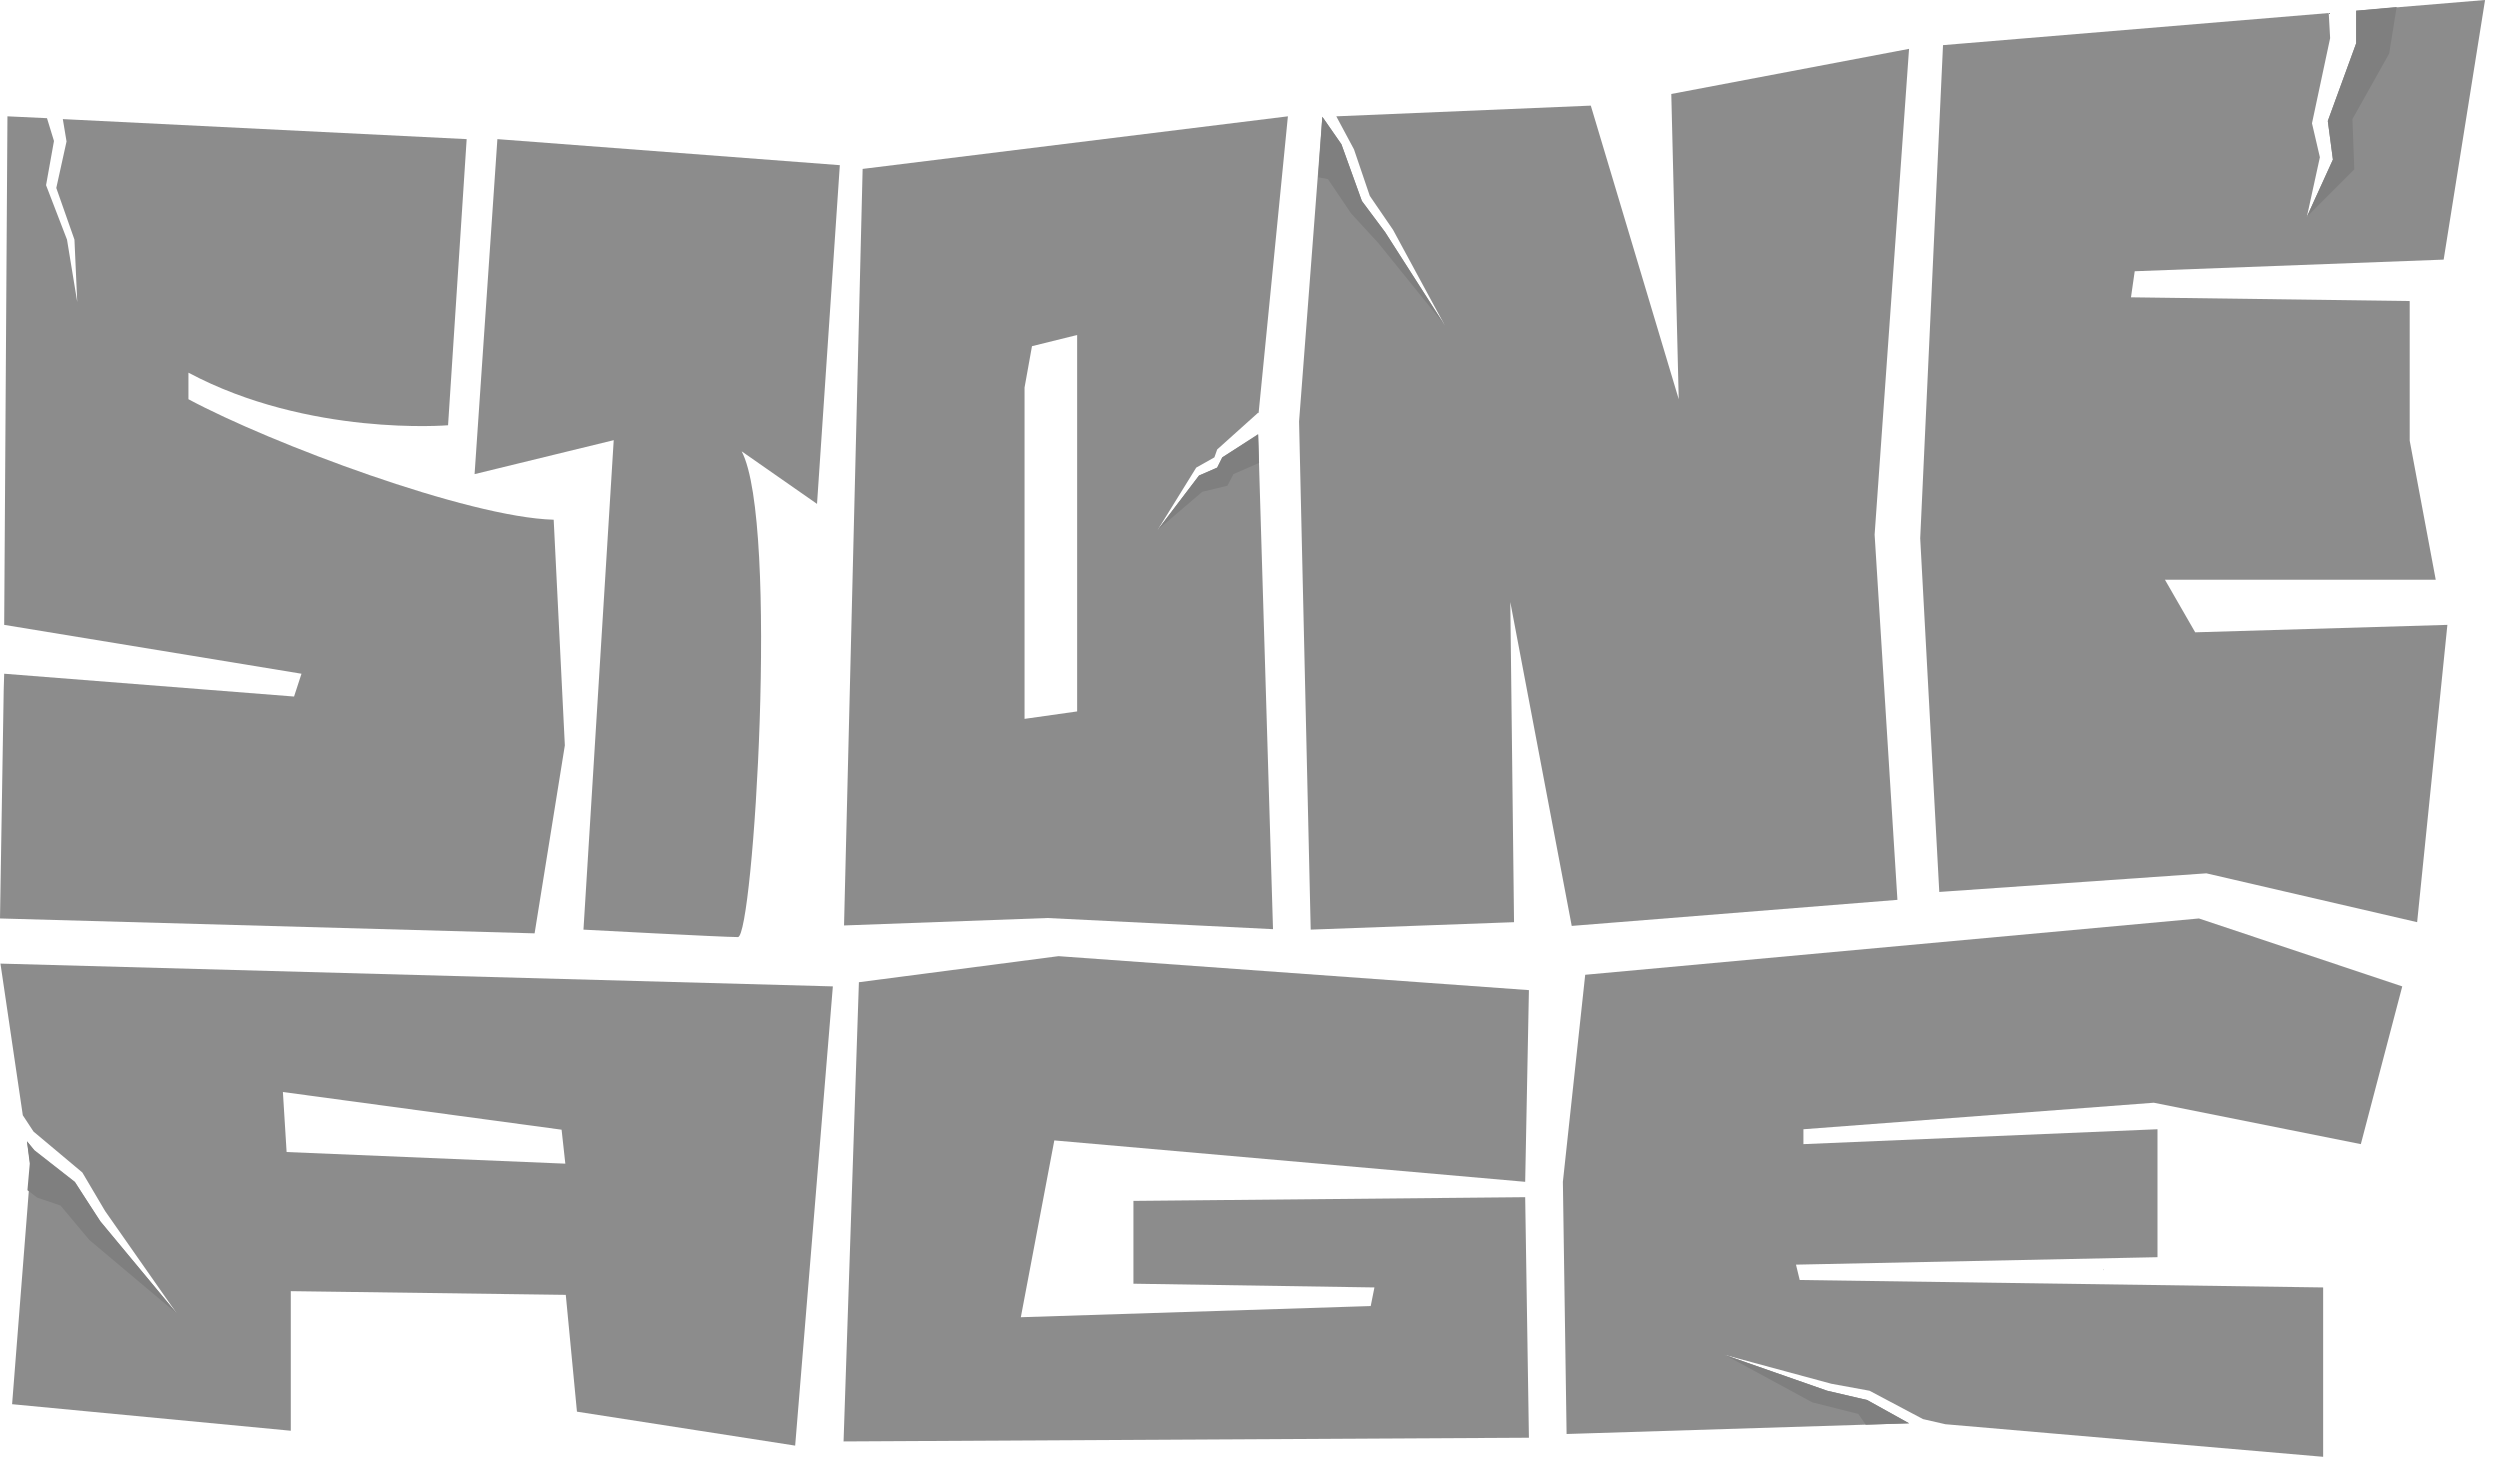 <svg width="132" height="77" viewBox="0 0 132 77" fill="none" xmlns="http://www.w3.org/2000/svg">
<g opacity="0.5">
<path d="M111.091 67.018L111.042 67.043V67.068L111.091 67.018Z" fill="black"/>
<path d="M0.221 32.993L15.919 35.573L15.526 36.777L0.221 35.573L0.196 36.408L0 48.495L28.227 49.281L29.824 39.356L29.235 27.441C24.714 27.319 14.298 23.413 9.95 21.079V19.678C16.312 23.069 23.658 22.454 23.658 22.454L24.64 7.346L3.317 6.289L3.513 7.469L2.972 9.925L3.931 12.652L4.078 15.944L3.538 12.652L2.432 9.778L2.85 7.444L2.481 6.24L0.393 6.142L0.221 32.993Z" fill="#1A1A1A"/>
<path d="M26.262 7.346L25.058 25.034L32.404 23.241L30.807 49.085C30.807 49.085 38.152 49.478 38.963 49.478C39.774 49.478 41.149 27.613 39.16 23.83L43.139 26.606L44.343 8.721L26.262 7.346Z" fill="#1A1A1A"/>
<path d="M45.35 51.861L44.54 76.108L80.727 75.912L80.53 63.211L59.845 63.407V67.78L72.57 67.977L72.374 68.959L53.9 69.549L55.668 60.214L80.53 62.4L80.727 52.279L55.889 50.485L45.35 51.861Z" fill="#1A1A1A"/>
<path d="M64.537 24.149L64.267 24.69L63.309 25.108L61.123 27.982L63.161 24.69L64.12 24.149L64.267 23.732L66.429 21.791L66.454 21.816L68.001 6.142L45.547 8.918L44.565 48.864L55.3 48.471L67.215 49.06L66.429 22.921L64.537 24.149ZM56.873 37.563L54.096 37.956V20.464L54.489 18.278L56.873 17.688V37.563Z" fill="#1A1A1A"/>
<path d="M72.325 10.343L73.553 12.136L76.28 17.172L73.136 12.259L71.907 10.613L70.826 7.616L69.819 6.166L68.591 22.258L69.205 49.084L79.941 48.691L79.744 31.79L82.987 48.888L100.184 47.512L98.98 28.227L100.798 2.579L88.244 4.962L88.637 21.078L83.994 5.577L70.556 6.142L71.49 7.886L72.325 10.343Z" fill="#1A1A1A"/>
<path d="M96.474 73.431L91.069 71.539L96.695 73.062L98.71 73.431L101.535 74.929L102.714 75.199L122.662 76.919V67.977L95.025 67.584L94.828 66.773L113.916 66.38V59.624L95.221 60.41V59.624L113.72 58.224L124.652 60.41L126.839 52.082L116.103 48.495L83.699 51.468L82.52 62.4L82.716 75.715L100.798 75.15L98.587 73.922L96.474 73.431Z" fill="#1A1A1A"/>
<path d="M0.024 50.878L1.204 58.886L1.769 59.746L4.348 61.908L5.552 63.947L9.335 69.352L5.282 64.488L3.955 62.4L1.818 60.729L1.425 60.262L1.621 61.613L0.639 74.142L15.354 75.543V68.173L29.873 68.369L30.463 74.536L41.985 76.329L43.975 52.081L0.024 50.878ZM15.133 60.827L14.937 57.658L29.652 59.648L29.849 61.441L15.133 60.827Z" fill="#1A1A1A"/>
<path d="M122.908 6.387L123.178 8.426L121.802 11.448L122.49 8.304L122.073 6.51L123.031 2.014L122.957 0.688L102.591 2.383L101.387 28.424L102.394 47.095L116.496 46.112L127.625 48.691L129.222 32.993L115.906 33.386L114.309 30.61H128.607L127.232 23.265V15.895L112.516 15.698L112.713 14.322L129.025 13.708L131.211 0L124.406 0.565V2.285L122.908 6.387Z" fill="#1A1A1A"/>
<path d="M66.429 22.946L64.537 24.149L64.267 24.69L63.309 25.107L61.123 27.982L63.481 25.967L64.808 25.648L65.127 25.034L66.478 24.444L66.429 22.946Z" fill="black"/>
<path d="M69.819 6.166L70.826 7.616L71.907 10.613L73.135 12.259L76.28 17.172L72.767 12.824L71.342 11.276L70.114 9.458L69.598 9.36L69.819 6.166Z" fill="black"/>
<path d="M124.406 0.565V2.285L122.908 6.388L123.178 8.427L121.802 11.448L124.308 8.943L124.21 6.289L126.151 2.825L126.544 0.369L124.406 0.565Z" fill="black"/>
<path d="M1.425 60.263L1.818 60.754L3.955 62.425L5.306 64.488L9.36 69.377L4.717 65.471L3.194 63.653L1.965 63.235L1.449 62.842L1.572 61.442L1.425 60.263Z" fill="black"/>
<path d="M100.798 75.15L98.587 73.922L96.474 73.43L91.069 71.539L95.688 74.045L98.12 74.659L98.513 75.224L100.798 75.15Z" fill="black"/>
</g>
</svg>
